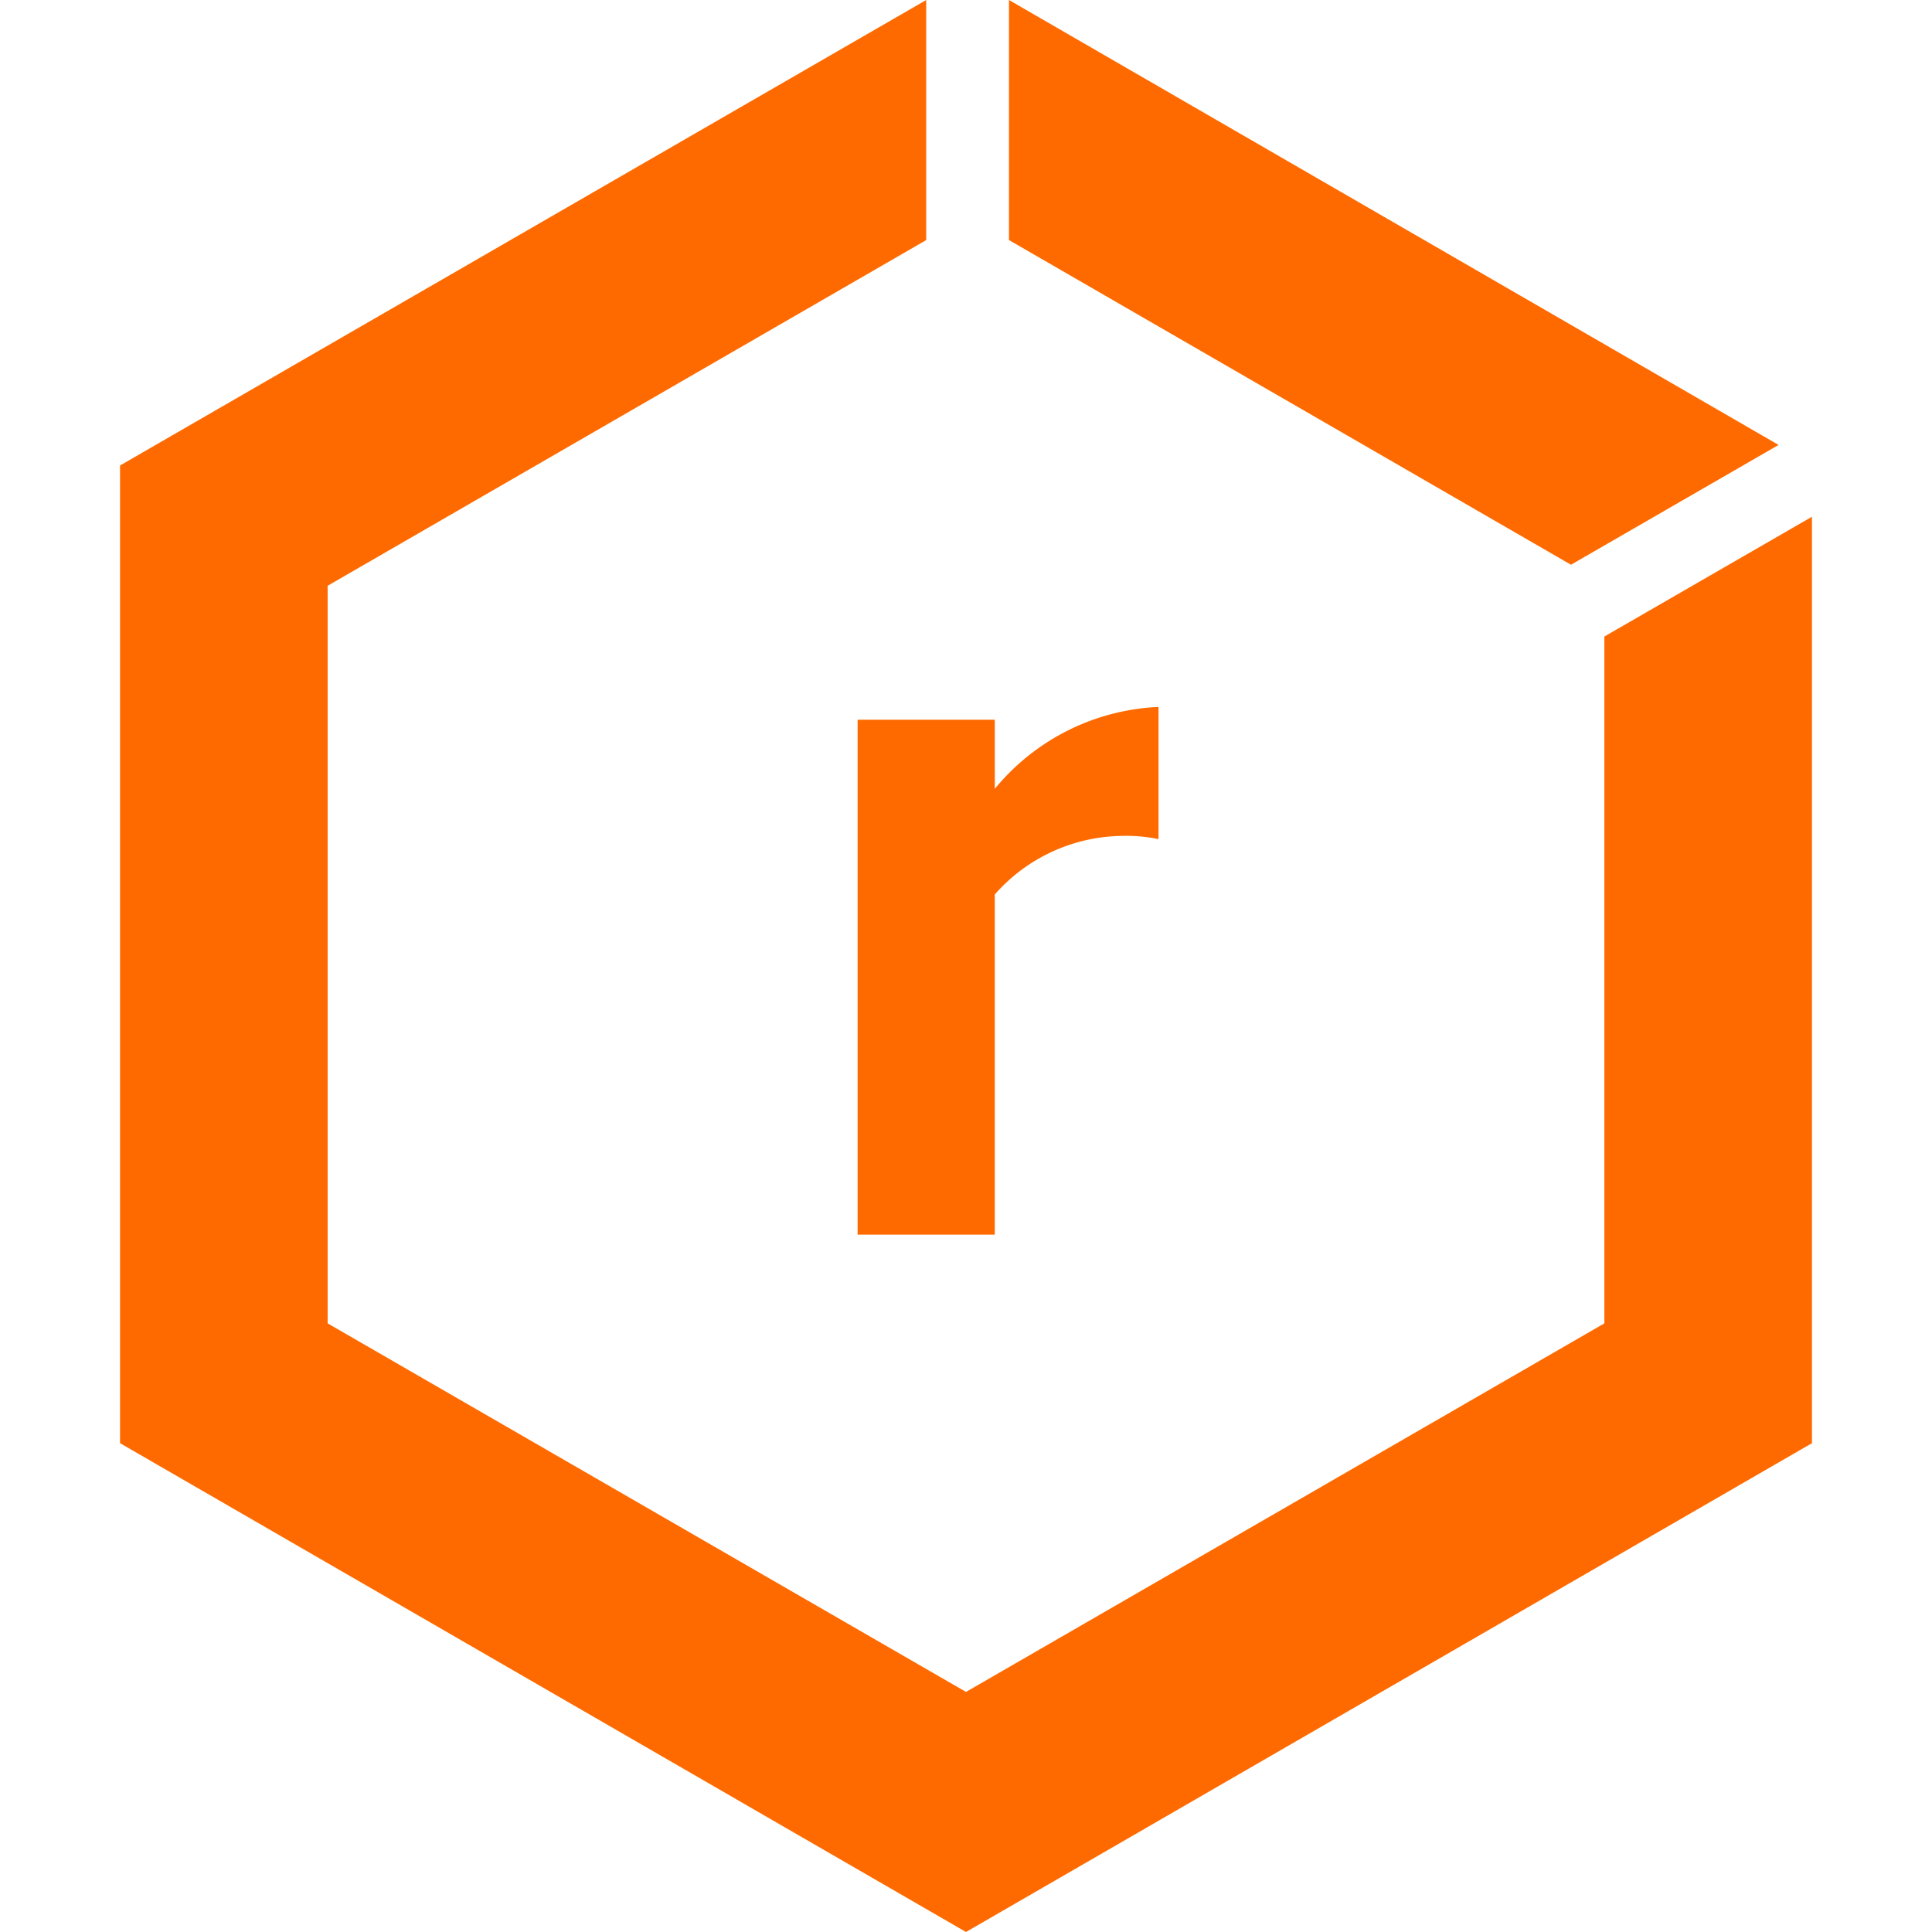 <?xml version="1.0" standalone="no"?><!DOCTYPE svg PUBLIC "-//W3C//DTD SVG 1.1//EN" "http://www.w3.org/Graphics/SVG/1.1/DTD/svg11.dtd"><svg t="1723011216981" class="icon" viewBox="0 0 1024 1024" version="1.1" xmlns="http://www.w3.org/2000/svg" p-id="148381" xmlns:xlink="http://www.w3.org/1999/xlink" width="200" height="200"><path d="M527.269 654.391v-180.321a91.372 91.372 0 0 1 67.136-31.023 85.313 85.313 0 0 1 19.632 1.697v-70.044a119.002 119.002 0 0 0-86.767 43.384v-36.597h-72.71V654.391z" fill="#ff6a00" p-id="148382"></path><path d="M63.621 246.729v518.18l448.379 259.09L960.379 764.91V273.875l-110.035 63.5v364.035L512 896.757 173.656 701.41V310.472l317.258-183.229V0L63.621 246.729z" fill="#ff6a00" p-id="148383"></path><path d="M534.782 0v127.243l297.869 172.08 110.035-63.5L534.782 0z" fill="#ff6a00" p-id="148384"></path></svg>